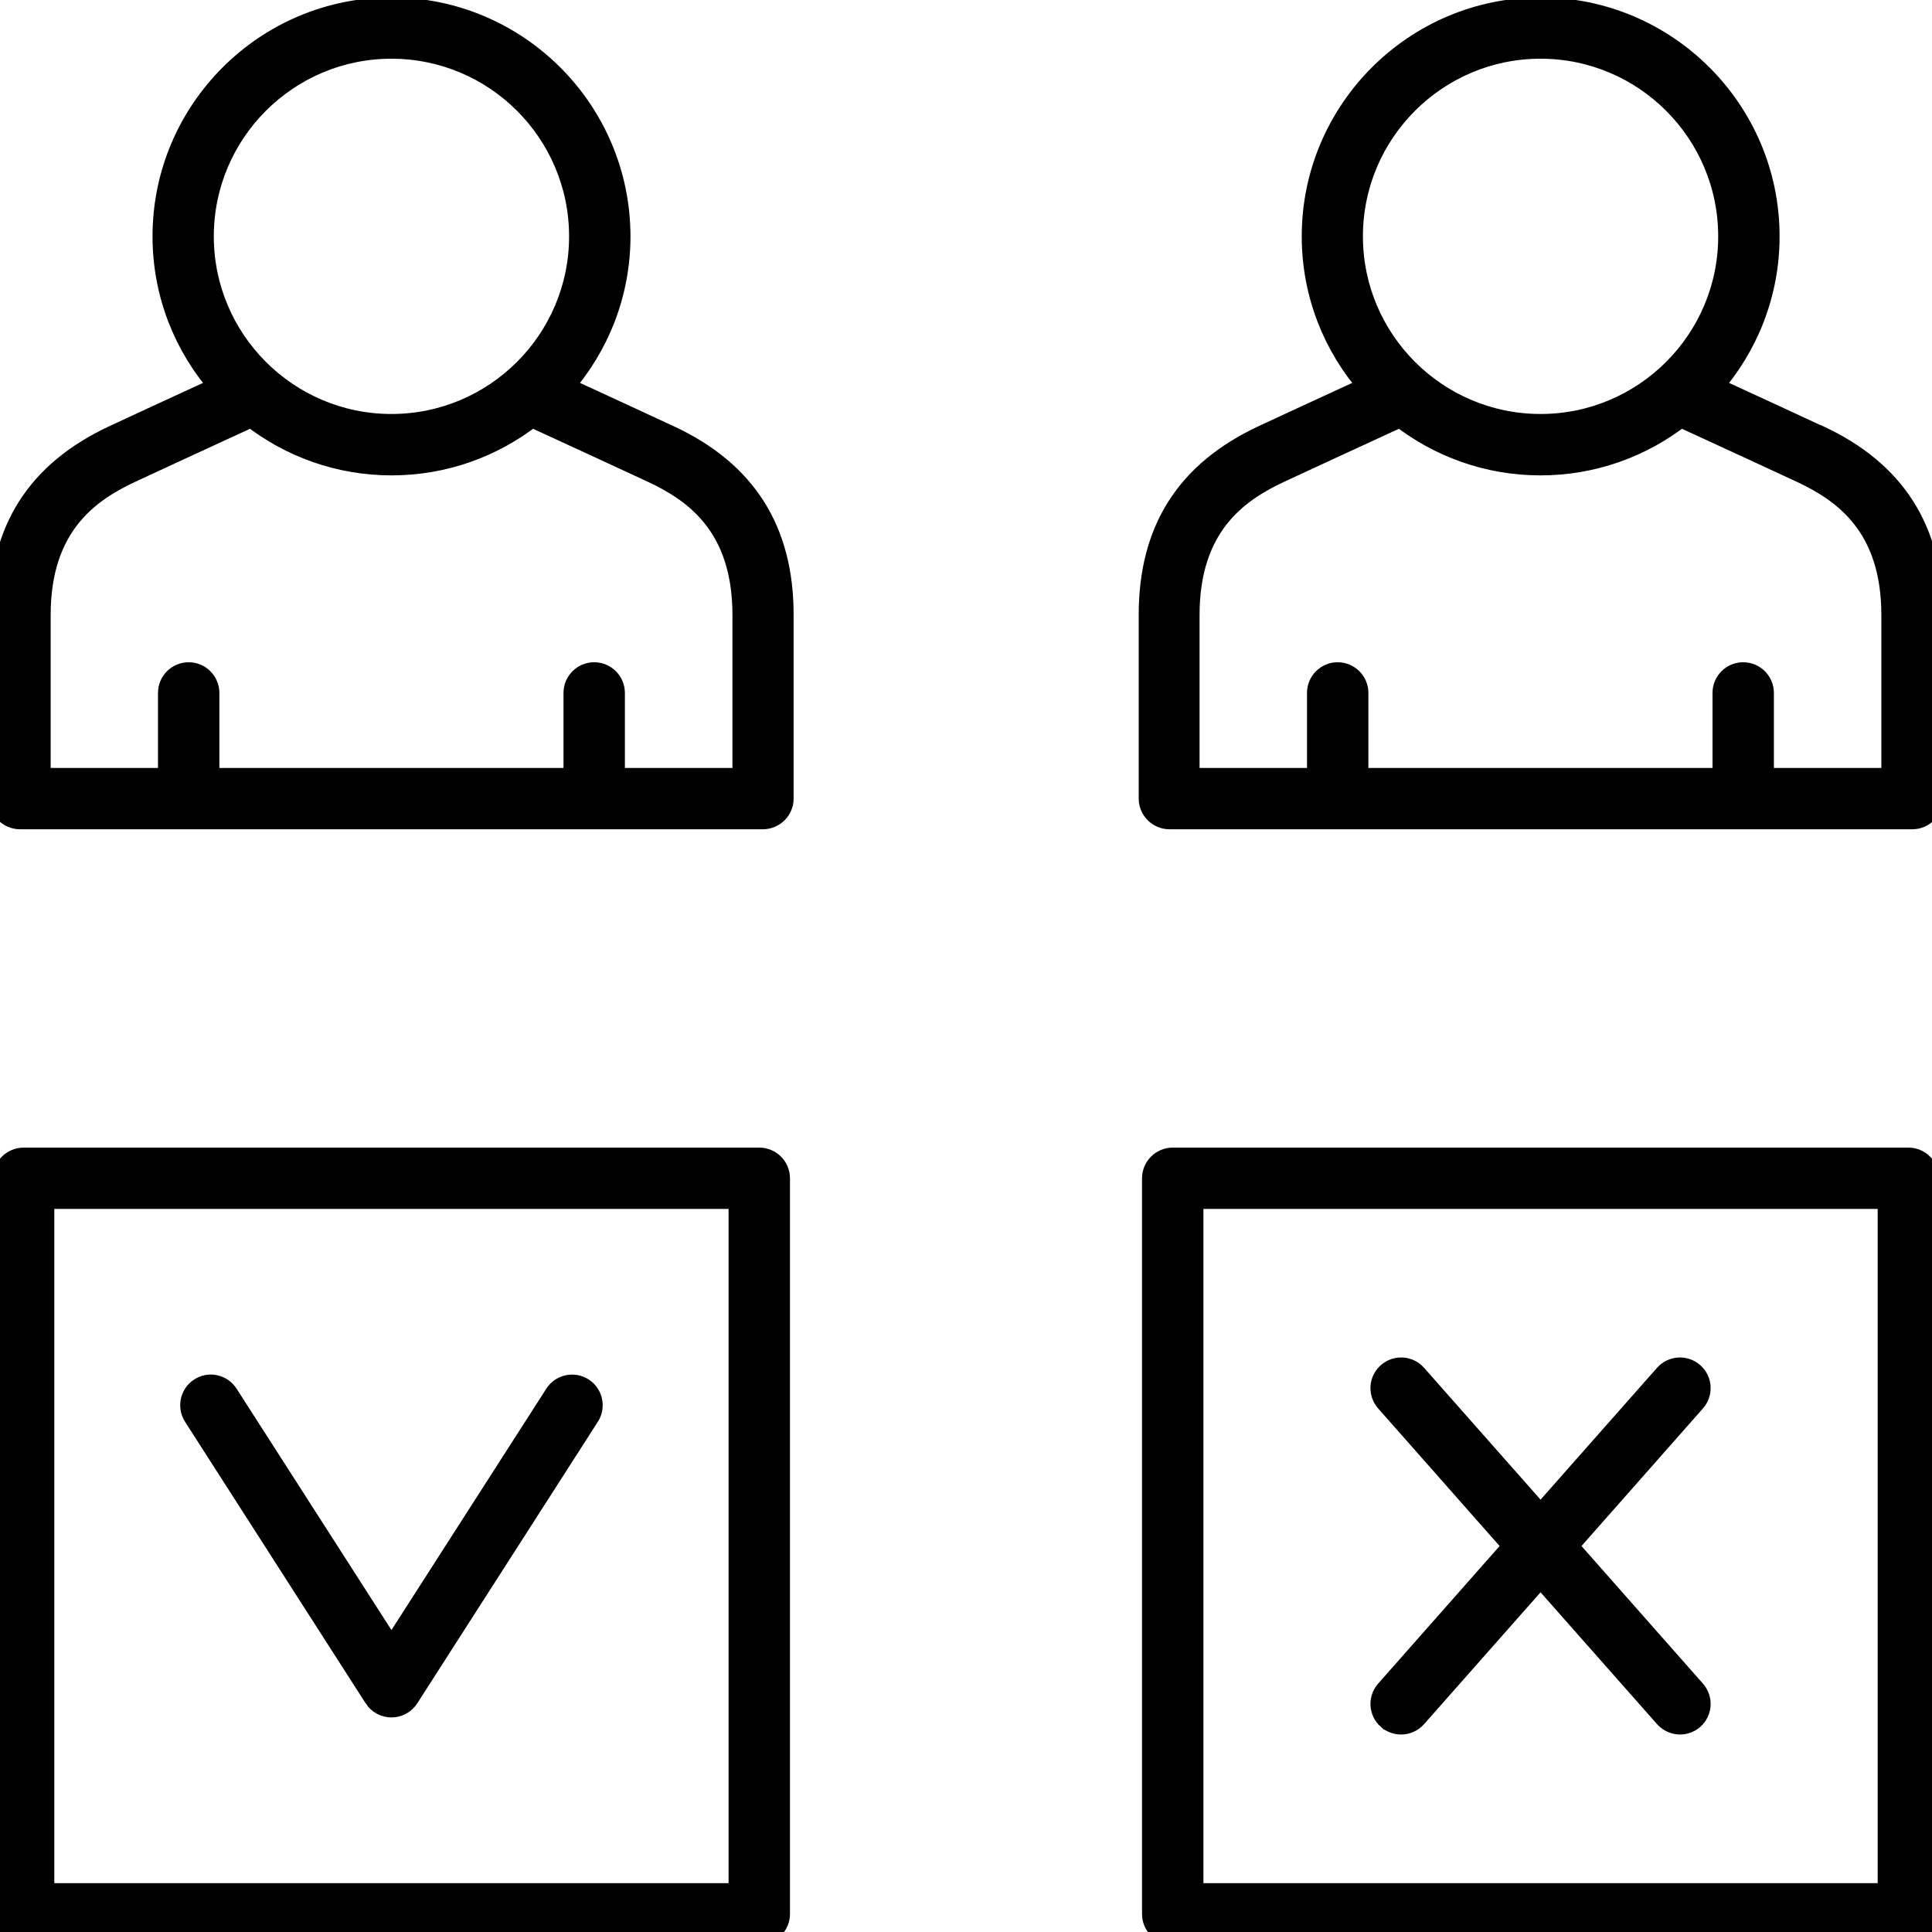 <?xml version="1.0" encoding="UTF-8"?>
<svg id="Human_Resources" data-name="Human Resources" xmlns="http://www.w3.org/2000/svg" viewBox="0 0 180 180">
  <defs>
    <style>
      .cls-1 {
        stroke: #000;
        stroke-miterlimit: 10;
        stroke-width: 2px;
      }
    </style>
  </defs>
  <path class="cls-1" d="M62.33,40.61c-1.73-.81-5.66-2.62-9.89-4.57,3.29-3.75,5.3-8.65,5.3-14.02C57.73,10.3,48.2.76,36.47.76S15.21,10.3,15.21,22.02c0,5.37,2,10.27,5.3,14.02-4.24,1.95-8.16,3.76-9.89,4.57C3.47,43.94,0,49.39,0,57.29v17.11c0,1.02.83,1.86,1.86,1.86h69.22c1.02,0,1.86-.83,1.86-1.86v-17.11c0-7.9-3.47-13.36-10.6-16.68ZM36.47,4.47c9.68,0,17.55,7.87,17.55,17.55s-7.87,17.55-17.55,17.55-17.55-7.87-17.55-17.55S26.79,4.47,36.47,4.47ZM69.23,72.55h-12.01v-7.99c0-1.02-.83-1.86-1.86-1.86s-1.86.83-1.86,1.86v7.99H19.44v-7.99c0-1.02-.83-1.86-1.86-1.86s-1.86.83-1.86,1.86v7.99H3.72v-15.25c0-8.31,4.52-11.48,8.46-13.32,1.91-.89,6.5-3.01,11.24-5.19,3.61,2.82,8.14,4.5,13.06,4.5s9.45-1.68,13.06-4.5c4.73,2.18,9.32,4.29,11.24,5.19,3.94,1.84,8.46,5.01,8.46,13.32v15.25Z"/>
  <path class="cls-1" d="M169.39,40.61c-1.73-.81-5.66-2.62-9.89-4.57,3.29-3.75,5.3-8.65,5.3-14.02,0-11.72-9.54-21.26-21.26-21.26s-21.26,9.54-21.26,21.26c0,5.37,2,10.27,5.3,14.02-4.24,1.95-8.16,3.76-9.89,4.57-7.14,3.33-10.6,8.78-10.6,16.68v17.11c0,1.02.83,1.86,1.86,1.86h69.22c1.02,0,1.86-.83,1.86-1.86v-17.11c0-7.9-3.47-13.36-10.6-16.68ZM143.53,4.47c9.68,0,17.55,7.87,17.55,17.55s-7.87,17.55-17.55,17.55-17.55-7.87-17.55-17.55,7.87-17.55,17.55-17.55ZM176.28,72.55h-12.01v-7.99c0-1.02-.83-1.86-1.86-1.86s-1.86.83-1.86,1.86v7.99h-34.06v-7.99c0-1.02-.83-1.86-1.86-1.86s-1.86.83-1.86,1.86v7.99h-12.01v-15.25c0-8.31,4.52-11.48,8.46-13.32,1.91-.89,6.5-3.01,11.24-5.19,3.61,2.82,8.14,4.5,13.06,4.5s9.45-1.68,13.06-4.5c4.73,2.18,9.32,4.29,11.24,5.19,3.94,1.84,8.46,5.01,8.46,13.32v15.25Z"/>
  <path class="cls-1" d="M70.74,107.92H2.2c-1.02,0-1.86.83-1.86,1.86v68.54c0,1.02.83,1.86,1.86,1.86h68.54c1.02,0,1.86-.83,1.86-1.86v-68.54c0-1.02-.83-1.86-1.86-1.86ZM68.88,176.45H4.06v-64.82h64.82v64.82Z"/>
  <path class="cls-1" d="M34.91,158.16c.34.53.93.85,1.56.85s1.22-.32,1.56-.85l16.83-26.24c.55-.86.3-2.01-.56-2.56-.86-.55-2.01-.3-2.56.56l-15.27,23.8-15.27-23.8c-.55-.86-1.7-1.12-2.56-.56-.86.55-1.11,1.7-.56,2.56l16.83,26.24Z"/>
  <path class="cls-1" d="M177.8,107.92h-68.54c-1.02,0-1.86.83-1.86,1.86v68.54c0,1.02.83,1.86,1.86,1.86h68.54c1.02,0,1.86-.83,1.86-1.86v-68.54c0-1.02-.83-1.86-1.86-1.86ZM175.94,176.45h-64.82v-64.82h64.82v64.82Z"/>
  <path class="cls-1" d="M129.31,160.14c.35.31.79.46,1.23.46.51,0,1.02-.21,1.39-.63l11.6-13.13,11.6,13.13c.37.41.88.63,1.39.63.44,0,.87-.15,1.23-.46.77-.68.84-1.85.16-2.62l-11.9-13.48,11.9-13.48c.68-.77.61-1.94-.16-2.62-.77-.68-1.94-.61-2.62.16l-11.6,13.13-11.6-13.13c-.68-.77-1.85-.84-2.62-.16-.77.68-.84,1.85-.16,2.62l11.9,13.48-11.9,13.48c-.68.77-.61,1.94.16,2.62Z"/>
</svg>